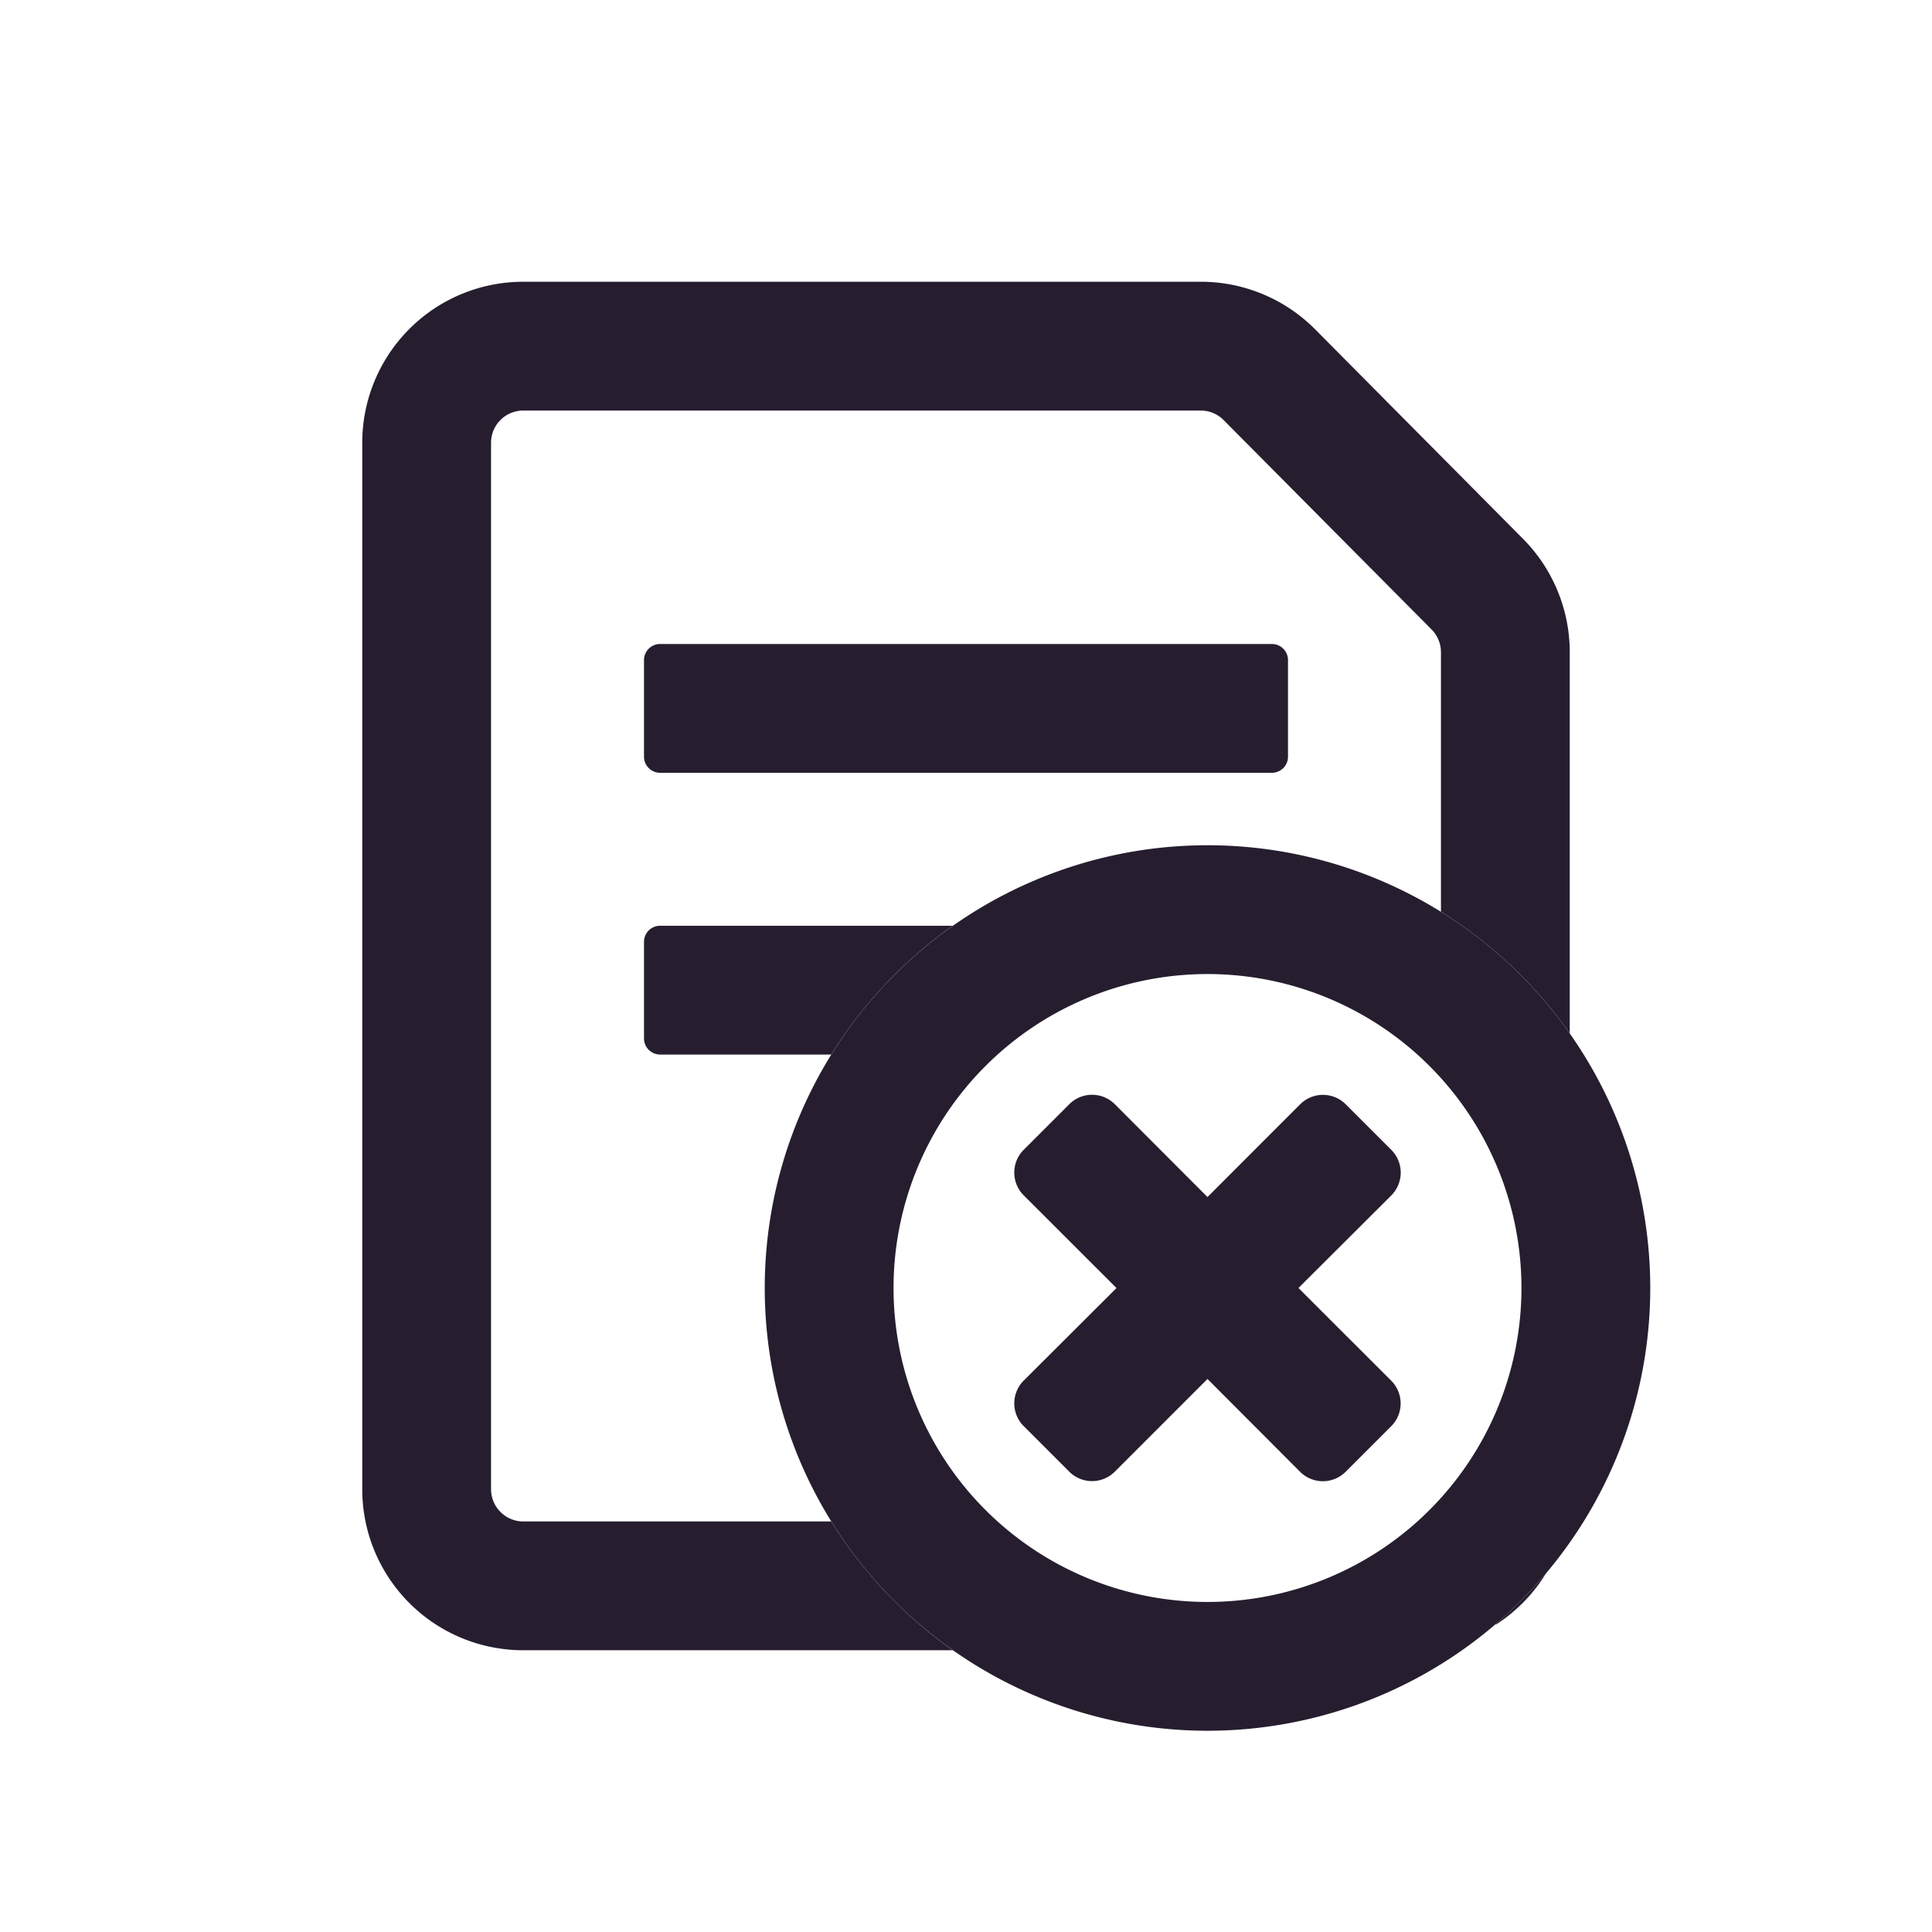 <svg width="24" height="24" fill="none" xmlns="http://www.w3.org/2000/svg"><path d="M11.837 20.5H6.5a2 2 0 0 1-2-2v-13a2 2 0 0 1 2-2h8.417a2 2 0 0 1 1.42.591l2.582 2.602a2 2 0 0 1 .581 1.409v4.735a5.528 5.528 0 0 0-1.6-1.511V8.102a.4.4 0 0 0-.116-.282L15.2 5.218a.4.4 0 0 0-.284-.118H6.5a.4.4 0 0 0-.4.4v13c0 .22.18.4.4.4h3.826a5.53 5.53 0 0 0 1.51 1.6ZM18.581 20.174l-.002.01a2.01 2.01 0 0 0 .627-.64c-.19.226-.4.437-.625.63Z" fill="#261E2F"/><path d="M11.837 11.5H8.2a.2.2 0 0 0-.2.2v1.2c0 .11.09.2.2.2h2.126a5.53 5.53 0 0 1 1.51-1.6ZM8 9.4c0 .11.09.2.2.2h7.6a.2.2 0 0 0 .2-.2V8.2a.2.2 0 0 0-.2-.2H8.2a.2.2 0 0 0-.2.2v1.2Z" fill="#261E2F"/><path fill-rule="evenodd" clip-rule="evenodd" d="M15 19.9a3.9 3.9 0 1 0 0-7.8 3.9 3.9 0 0 0 0 7.8Zm0 1.6a5.5 5.5 0 1 0 0-11 5.5 5.5 0 0 0 0 11Z" fill="#261E2F"/><path fill-rule="evenodd" clip-rule="evenodd" d="m13.869 16-1.152-1.151a.4.4 0 0 1 0-.566l.566-.566a.4.4 0 0 1 .566 0L15 14.87l1.151-1.152a.4.4 0 0 1 .566 0l.566.566a.4.4 0 0 1 0 .566L16.13 16l1.152 1.151a.4.4 0 0 1 0 .566l-.566.566a.4.4 0 0 1-.566 0L15 17.13l-1.152 1.152a.4.4 0 0 1-.565 0l-.566-.566a.4.4 0 0 1 0-.566L13.87 16Z" fill="#261E2F"/></svg>
